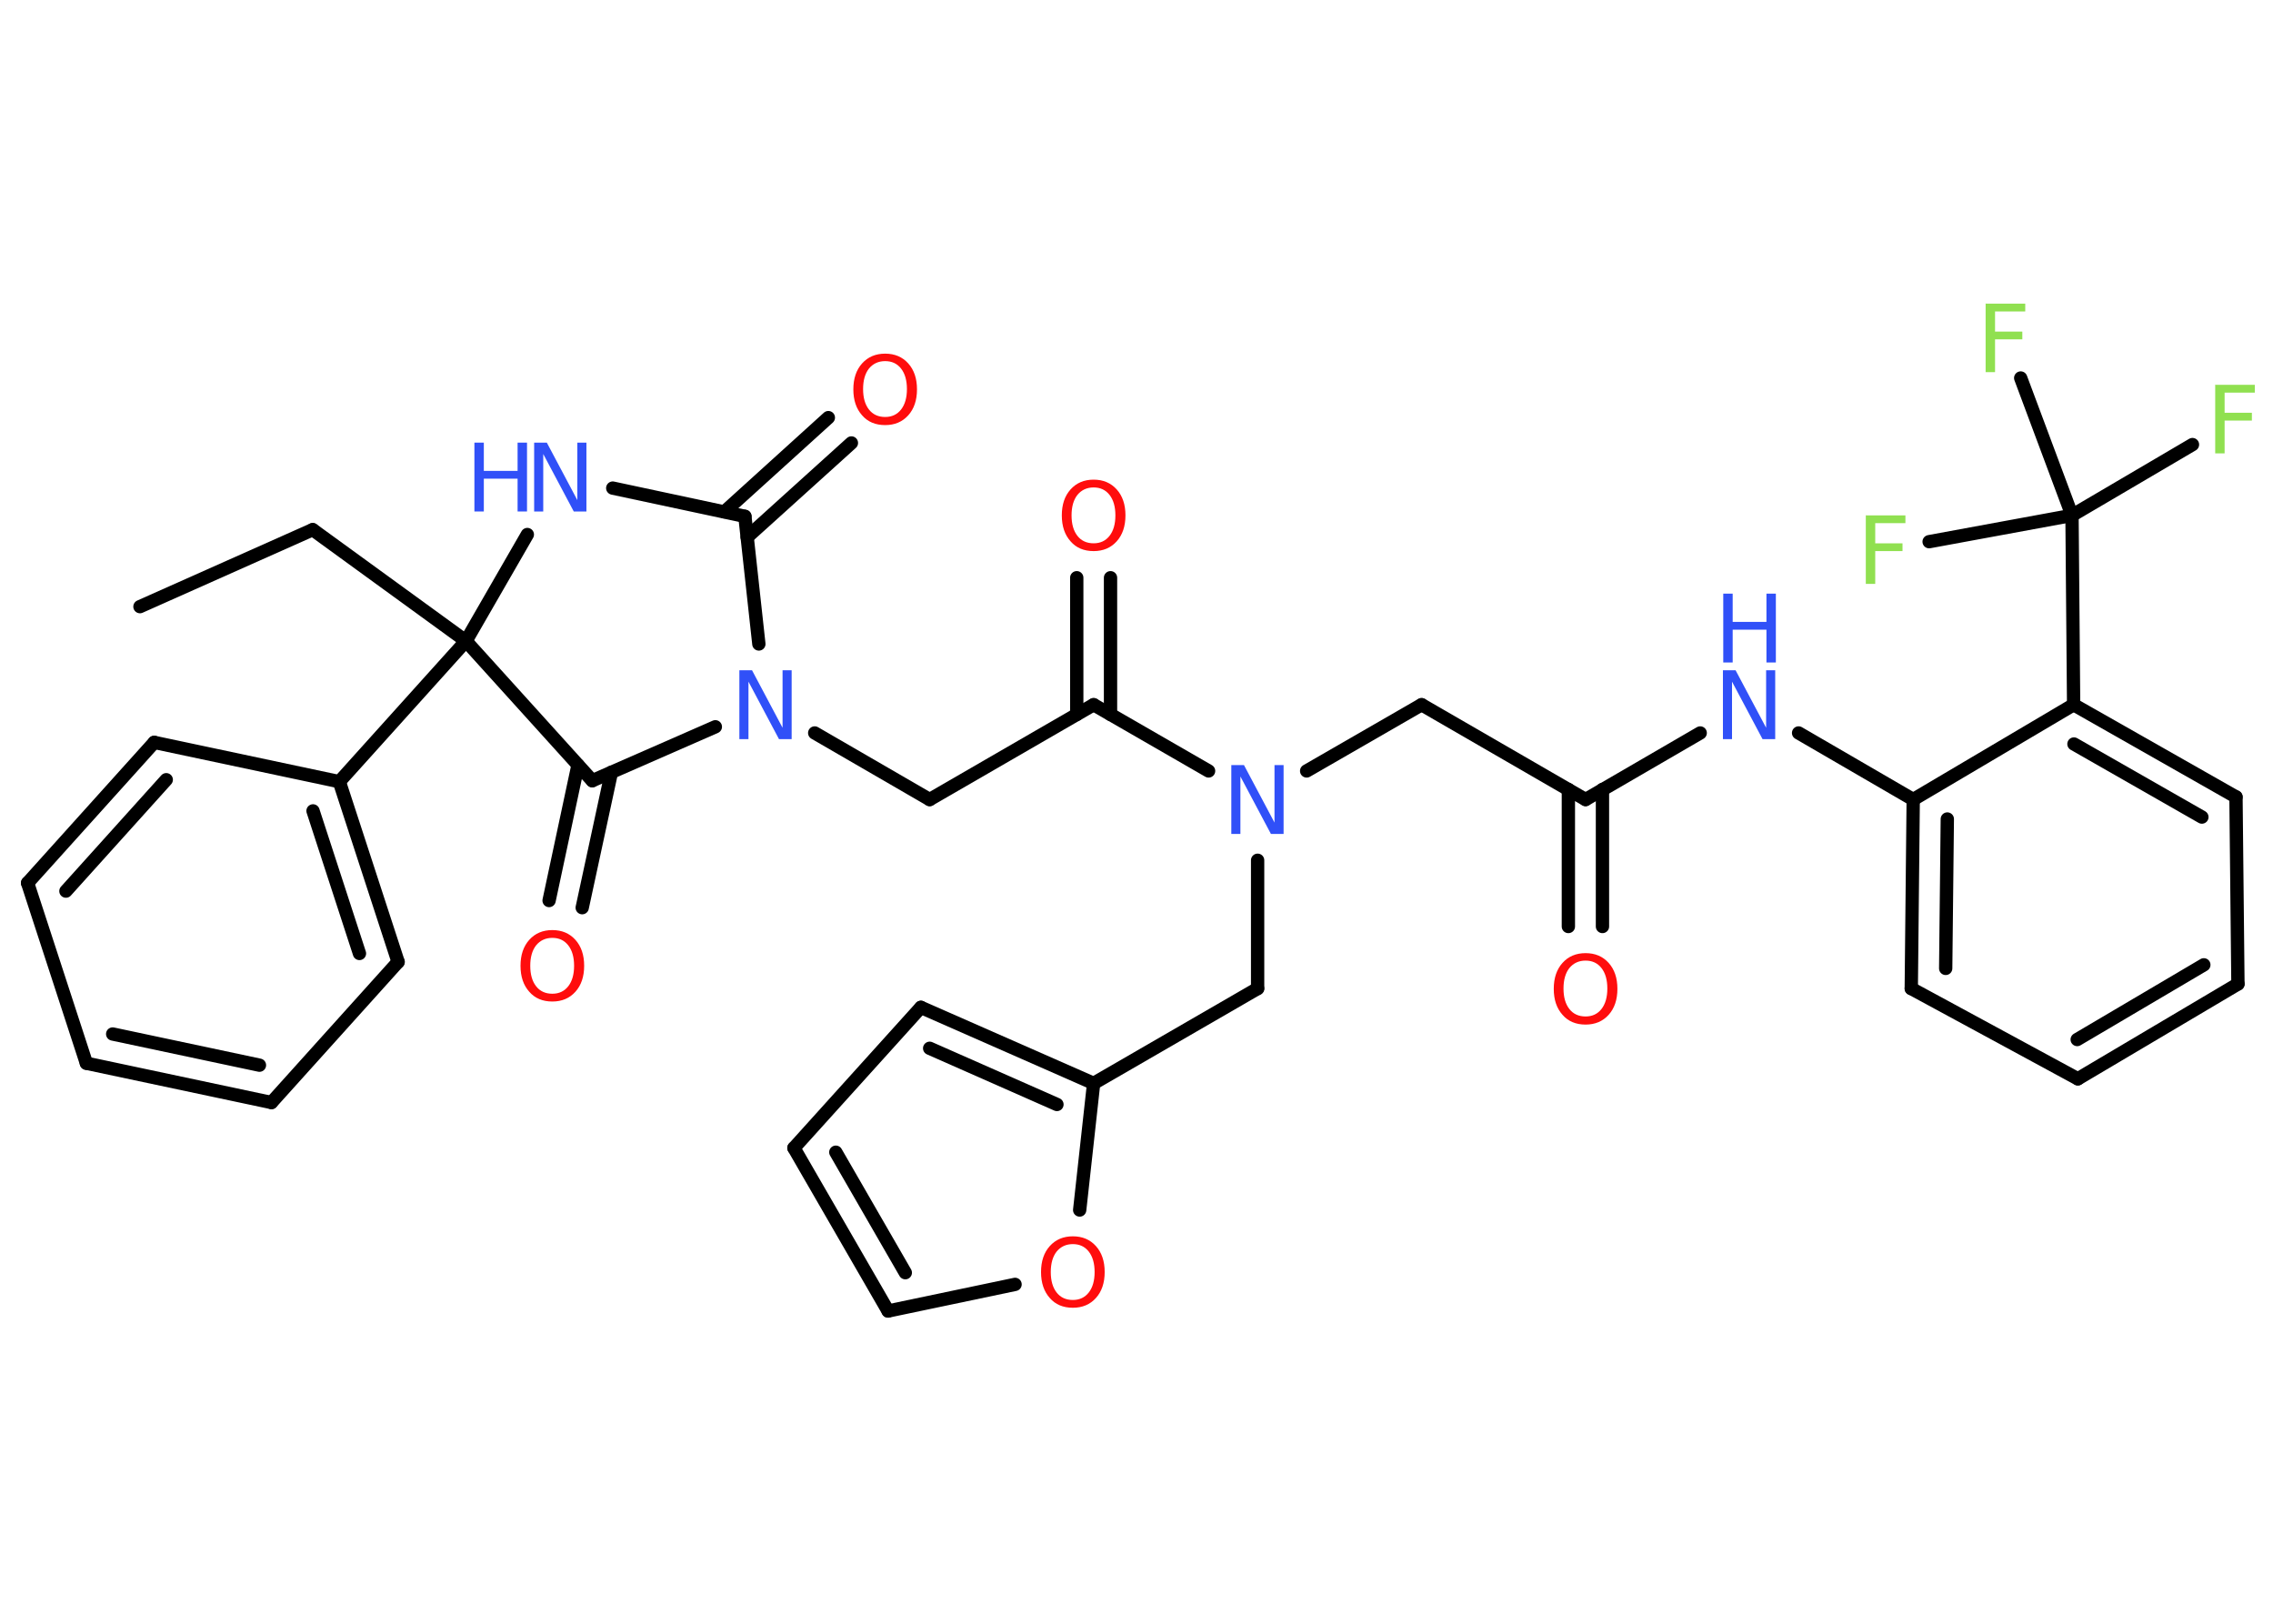 <?xml version='1.0' encoding='UTF-8'?>
<!DOCTYPE svg PUBLIC "-//W3C//DTD SVG 1.1//EN" "http://www.w3.org/Graphics/SVG/1.1/DTD/svg11.dtd">
<svg version='1.2' xmlns='http://www.w3.org/2000/svg' xmlns:xlink='http://www.w3.org/1999/xlink' width='70.0mm' height='50.0mm' viewBox='0 0 70.0 50.0'>
  <desc>Generated by the Chemistry Development Kit (http://github.com/cdk)</desc>
  <g stroke-linecap='round' stroke-linejoin='round' stroke='#000000' stroke-width='.41' fill='#3050F8'>
    <rect x='.0' y='.0' width='70.0' height='50.0' fill='#FFFFFF' stroke='none'/>
    <g id='mol1' class='mol'>
      <line id='mol1bnd1' class='bond' x1='4.31' y1='18.68' x2='9.63' y2='16.31'/>
      <line id='mol1bnd2' class='bond' x1='9.63' y1='16.31' x2='14.35' y2='19.74'/>
      <line id='mol1bnd3' class='bond' x1='14.35' y1='19.74' x2='10.45' y2='24.07'/>
      <g id='mol1bnd4' class='bond'>
        <line x1='12.26' y1='29.62' x2='10.45' y2='24.07'/>
        <line x1='11.07' y1='29.36' x2='9.64' y2='24.97'/>
      </g>
      <line id='mol1bnd5' class='bond' x1='12.26' y1='29.62' x2='8.36' y2='33.95'/>
      <g id='mol1bnd6' class='bond'>
        <line x1='2.66' y1='32.74' x2='8.36' y2='33.95'/>
        <line x1='3.47' y1='31.84' x2='7.99' y2='32.8'/>
      </g>
      <line id='mol1bnd7' class='bond' x1='2.66' y1='32.74' x2='.85' y2='27.19'/>
      <g id='mol1bnd8' class='bond'>
        <line x1='4.75' y1='22.86' x2='.85' y2='27.19'/>
        <line x1='5.12' y1='24.01' x2='2.03' y2='27.44'/>
      </g>
      <line id='mol1bnd9' class='bond' x1='10.45' y1='24.07' x2='4.75' y2='22.86'/>
      <line id='mol1bnd10' class='bond' x1='14.35' y1='19.74' x2='16.24' y2='16.46'/>
      <line id='mol1bnd11' class='bond' x1='18.87' y1='15.03' x2='22.94' y2='15.9'/>
      <g id='mol1bnd12' class='bond'>
        <line x1='22.31' y1='15.76' x2='25.51' y2='12.86'/>
        <line x1='23.01' y1='16.54' x2='26.22' y2='13.64'/>
      </g>
      <line id='mol1bnd13' class='bond' x1='22.94' y1='15.9' x2='23.37' y2='19.83'/>
      <line id='mol1bnd14' class='bond' x1='25.09' y1='22.57' x2='28.63' y2='24.62'/>
      <line id='mol1bnd15' class='bond' x1='28.63' y1='24.62' x2='33.68' y2='21.7'/>
      <g id='mol1bnd16' class='bond'>
        <line x1='33.16' y1='22.0' x2='33.16' y2='17.79'/>
        <line x1='34.2' y1='22.0' x2='34.2' y2='17.79'/>
      </g>
      <line id='mol1bnd17' class='bond' x1='33.68' y1='21.7' x2='37.22' y2='23.74'/>
      <line id='mol1bnd18' class='bond' x1='40.24' y1='23.74' x2='43.78' y2='21.7'/>
      <line id='mol1bnd19' class='bond' x1='43.78' y1='21.7' x2='48.83' y2='24.62'/>
      <g id='mol1bnd20' class='bond'>
        <line x1='49.35' y1='24.31' x2='49.35' y2='28.53'/>
        <line x1='48.3' y1='24.31' x2='48.3' y2='28.53'/>
      </g>
      <line id='mol1bnd21' class='bond' x1='48.83' y1='24.62' x2='52.36' y2='22.57'/>
      <line id='mol1bnd22' class='bond' x1='55.39' y1='22.57' x2='58.92' y2='24.62'/>
      <g id='mol1bnd23' class='bond'>
        <line x1='58.92' y1='24.62' x2='58.86' y2='30.44'/>
        <line x1='59.97' y1='25.22' x2='59.92' y2='29.82'/>
      </g>
      <line id='mol1bnd24' class='bond' x1='58.86' y1='30.44' x2='63.99' y2='33.22'/>
      <g id='mol1bnd25' class='bond'>
        <line x1='63.99' y1='33.22' x2='68.92' y2='30.3'/>
        <line x1='63.97' y1='32.01' x2='67.87' y2='29.71'/>
      </g>
      <line id='mol1bnd26' class='bond' x1='68.92' y1='30.3' x2='68.86' y2='24.54'/>
      <g id='mol1bnd27' class='bond'>
        <line x1='68.86' y1='24.54' x2='63.86' y2='21.7'/>
        <line x1='67.81' y1='25.16' x2='63.87' y2='22.91'/>
      </g>
      <line id='mol1bnd28' class='bond' x1='58.92' y1='24.62' x2='63.86' y2='21.7'/>
      <line id='mol1bnd29' class='bond' x1='63.86' y1='21.7' x2='63.81' y2='15.87'/>
      <line id='mol1bnd30' class='bond' x1='63.81' y1='15.87' x2='67.52' y2='13.69'/>
      <line id='mol1bnd31' class='bond' x1='63.81' y1='15.87' x2='62.23' y2='11.64'/>
      <line id='mol1bnd32' class='bond' x1='63.81' y1='15.87' x2='59.41' y2='16.68'/>
      <line id='mol1bnd33' class='bond' x1='38.73' y1='26.49' x2='38.73' y2='30.44'/>
      <line id='mol1bnd34' class='bond' x1='38.73' y1='30.44' x2='33.68' y2='33.36'/>
      <g id='mol1bnd35' class='bond'>
        <line x1='33.68' y1='33.36' x2='28.36' y2='31.02'/>
        <line x1='32.55' y1='34.01' x2='28.63' y2='32.28'/>
      </g>
      <line id='mol1bnd36' class='bond' x1='28.36' y1='31.02' x2='24.45' y2='35.35'/>
      <g id='mol1bnd37' class='bond'>
        <line x1='24.45' y1='35.35' x2='27.35' y2='40.37'/>
        <line x1='25.74' y1='35.48' x2='27.88' y2='39.19'/>
      </g>
      <line id='mol1bnd38' class='bond' x1='27.35' y1='40.37' x2='31.26' y2='39.55'/>
      <line id='mol1bnd39' class='bond' x1='33.68' y1='33.36' x2='33.25' y2='37.26'/>
      <line id='mol1bnd40' class='bond' x1='22.03' y1='22.38' x2='18.24' y2='24.04'/>
      <line id='mol1bnd41' class='bond' x1='14.35' y1='19.74' x2='18.24' y2='24.04'/>
      <g id='mol1bnd42' class='bond'>
        <line x1='18.83' y1='23.78' x2='17.93' y2='27.95'/>
        <line x1='17.8' y1='23.56' x2='16.91' y2='27.73'/>
      </g>
      <g id='mol1atm10' class='atom'>
        <path d='M16.46 13.63h.38l.94 1.77v-1.77h.28v2.12h-.39l-.94 -1.77v1.77h-.28v-2.12z' stroke='none'/>
        <path d='M14.61 13.63h.29v.87h1.04v-.87h.29v2.12h-.29v-1.01h-1.04v1.01h-.29v-2.12z' stroke='none'/>
      </g>
      <path id='mol1atm12' class='atom' d='M27.26 11.12q-.31 .0 -.5 .23q-.18 .23 -.18 .63q.0 .4 .18 .63q.18 .23 .5 .23q.31 .0 .49 -.23q.18 -.23 .18 -.63q.0 -.4 -.18 -.63q-.18 -.23 -.49 -.23zM27.26 10.89q.44 .0 .71 .3q.27 .3 .27 .8q.0 .5 -.27 .8q-.27 .3 -.71 .3q-.45 .0 -.71 -.3q-.27 -.3 -.27 -.8q.0 -.5 .27 -.8q.27 -.3 .71 -.3z' stroke='none' fill='#FF0D0D'/>
      <path id='mol1atm13' class='atom' d='M22.78 20.64h.38l.94 1.77v-1.77h.28v2.12h-.39l-.94 -1.77v1.77h-.28v-2.12z' stroke='none'/>
      <path id='mol1atm16' class='atom' d='M33.68 15.01q-.31 .0 -.5 .23q-.18 .23 -.18 .63q.0 .4 .18 .63q.18 .23 .5 .23q.31 .0 .49 -.23q.18 -.23 .18 -.63q.0 -.4 -.18 -.63q-.18 -.23 -.49 -.23zM33.68 14.77q.44 .0 .71 .3q.27 .3 .27 .8q.0 .5 -.27 .8q-.27 .3 -.71 .3q-.45 .0 -.71 -.3q-.27 -.3 -.27 -.8q.0 -.5 .27 -.8q.27 -.3 .71 -.3z' stroke='none' fill='#FF0D0D'/>
      <path id='mol1atm17' class='atom' d='M37.93 23.56h.38l.94 1.77v-1.77h.28v2.12h-.39l-.94 -1.77v1.77h-.28v-2.12z' stroke='none'/>
      <path id='mol1atm20' class='atom' d='M48.83 29.58q-.31 .0 -.5 .23q-.18 .23 -.18 .63q.0 .4 .18 .63q.18 .23 .5 .23q.31 .0 .49 -.23q.18 -.23 .18 -.63q.0 -.4 -.18 -.63q-.18 -.23 -.49 -.23zM48.83 29.35q.44 .0 .71 .3q.27 .3 .27 .8q.0 .5 -.27 .8q-.27 .3 -.71 .3q-.45 .0 -.71 -.3q-.27 -.3 -.27 -.8q.0 -.5 .27 -.8q.27 -.3 .71 -.3z' stroke='none' fill='#FF0D0D'/>
      <g id='mol1atm21' class='atom'>
        <path d='M53.07 20.64h.38l.94 1.77v-1.77h.28v2.12h-.39l-.94 -1.77v1.77h-.28v-2.12z' stroke='none'/>
        <path d='M53.07 18.28h.29v.87h1.04v-.87h.29v2.12h-.29v-1.01h-1.04v1.01h-.29v-2.12z' stroke='none'/>
      </g>
      <path id='mol1atm29' class='atom' d='M68.23 11.85h1.21v.24h-.93v.62h.84v.24h-.84v1.01h-.29v-2.12z' stroke='none' fill='#90E050'/>
      <path id='mol1atm30' class='atom' d='M61.16 9.35h1.21v.24h-.93v.62h.84v.24h-.84v1.01h-.29v-2.12z' stroke='none' fill='#90E050'/>
      <path id='mol1atm31' class='atom' d='M57.47 15.87h1.21v.24h-.93v.62h.84v.24h-.84v1.01h-.29v-2.12z' stroke='none' fill='#90E050'/>
      <path id='mol1atm37' class='atom' d='M33.04 38.31q-.31 .0 -.5 .23q-.18 .23 -.18 .63q.0 .4 .18 .63q.18 .23 .5 .23q.31 .0 .49 -.23q.18 -.23 .18 -.63q.0 -.4 -.18 -.63q-.18 -.23 -.49 -.23zM33.04 38.07q.44 .0 .71 .3q.27 .3 .27 .8q.0 .5 -.27 .8q-.27 .3 -.71 .3q-.45 .0 -.71 -.3q-.27 -.3 -.27 -.8q.0 -.5 .27 -.8q.27 -.3 .71 -.3z' stroke='none' fill='#FF0D0D'/>
      <path id='mol1atm39' class='atom' d='M17.01 28.88q-.31 .0 -.5 .23q-.18 .23 -.18 .63q.0 .4 .18 .63q.18 .23 .5 .23q.31 .0 .49 -.23q.18 -.23 .18 -.63q.0 -.4 -.18 -.63q-.18 -.23 -.49 -.23zM17.01 28.64q.44 .0 .71 .3q.27 .3 .27 .8q.0 .5 -.27 .8q-.27 .3 -.71 .3q-.45 .0 -.71 -.3q-.27 -.3 -.27 -.8q.0 -.5 .27 -.8q.27 -.3 .71 -.3z' stroke='none' fill='#FF0D0D'/>
    </g>
  </g>
</svg>
